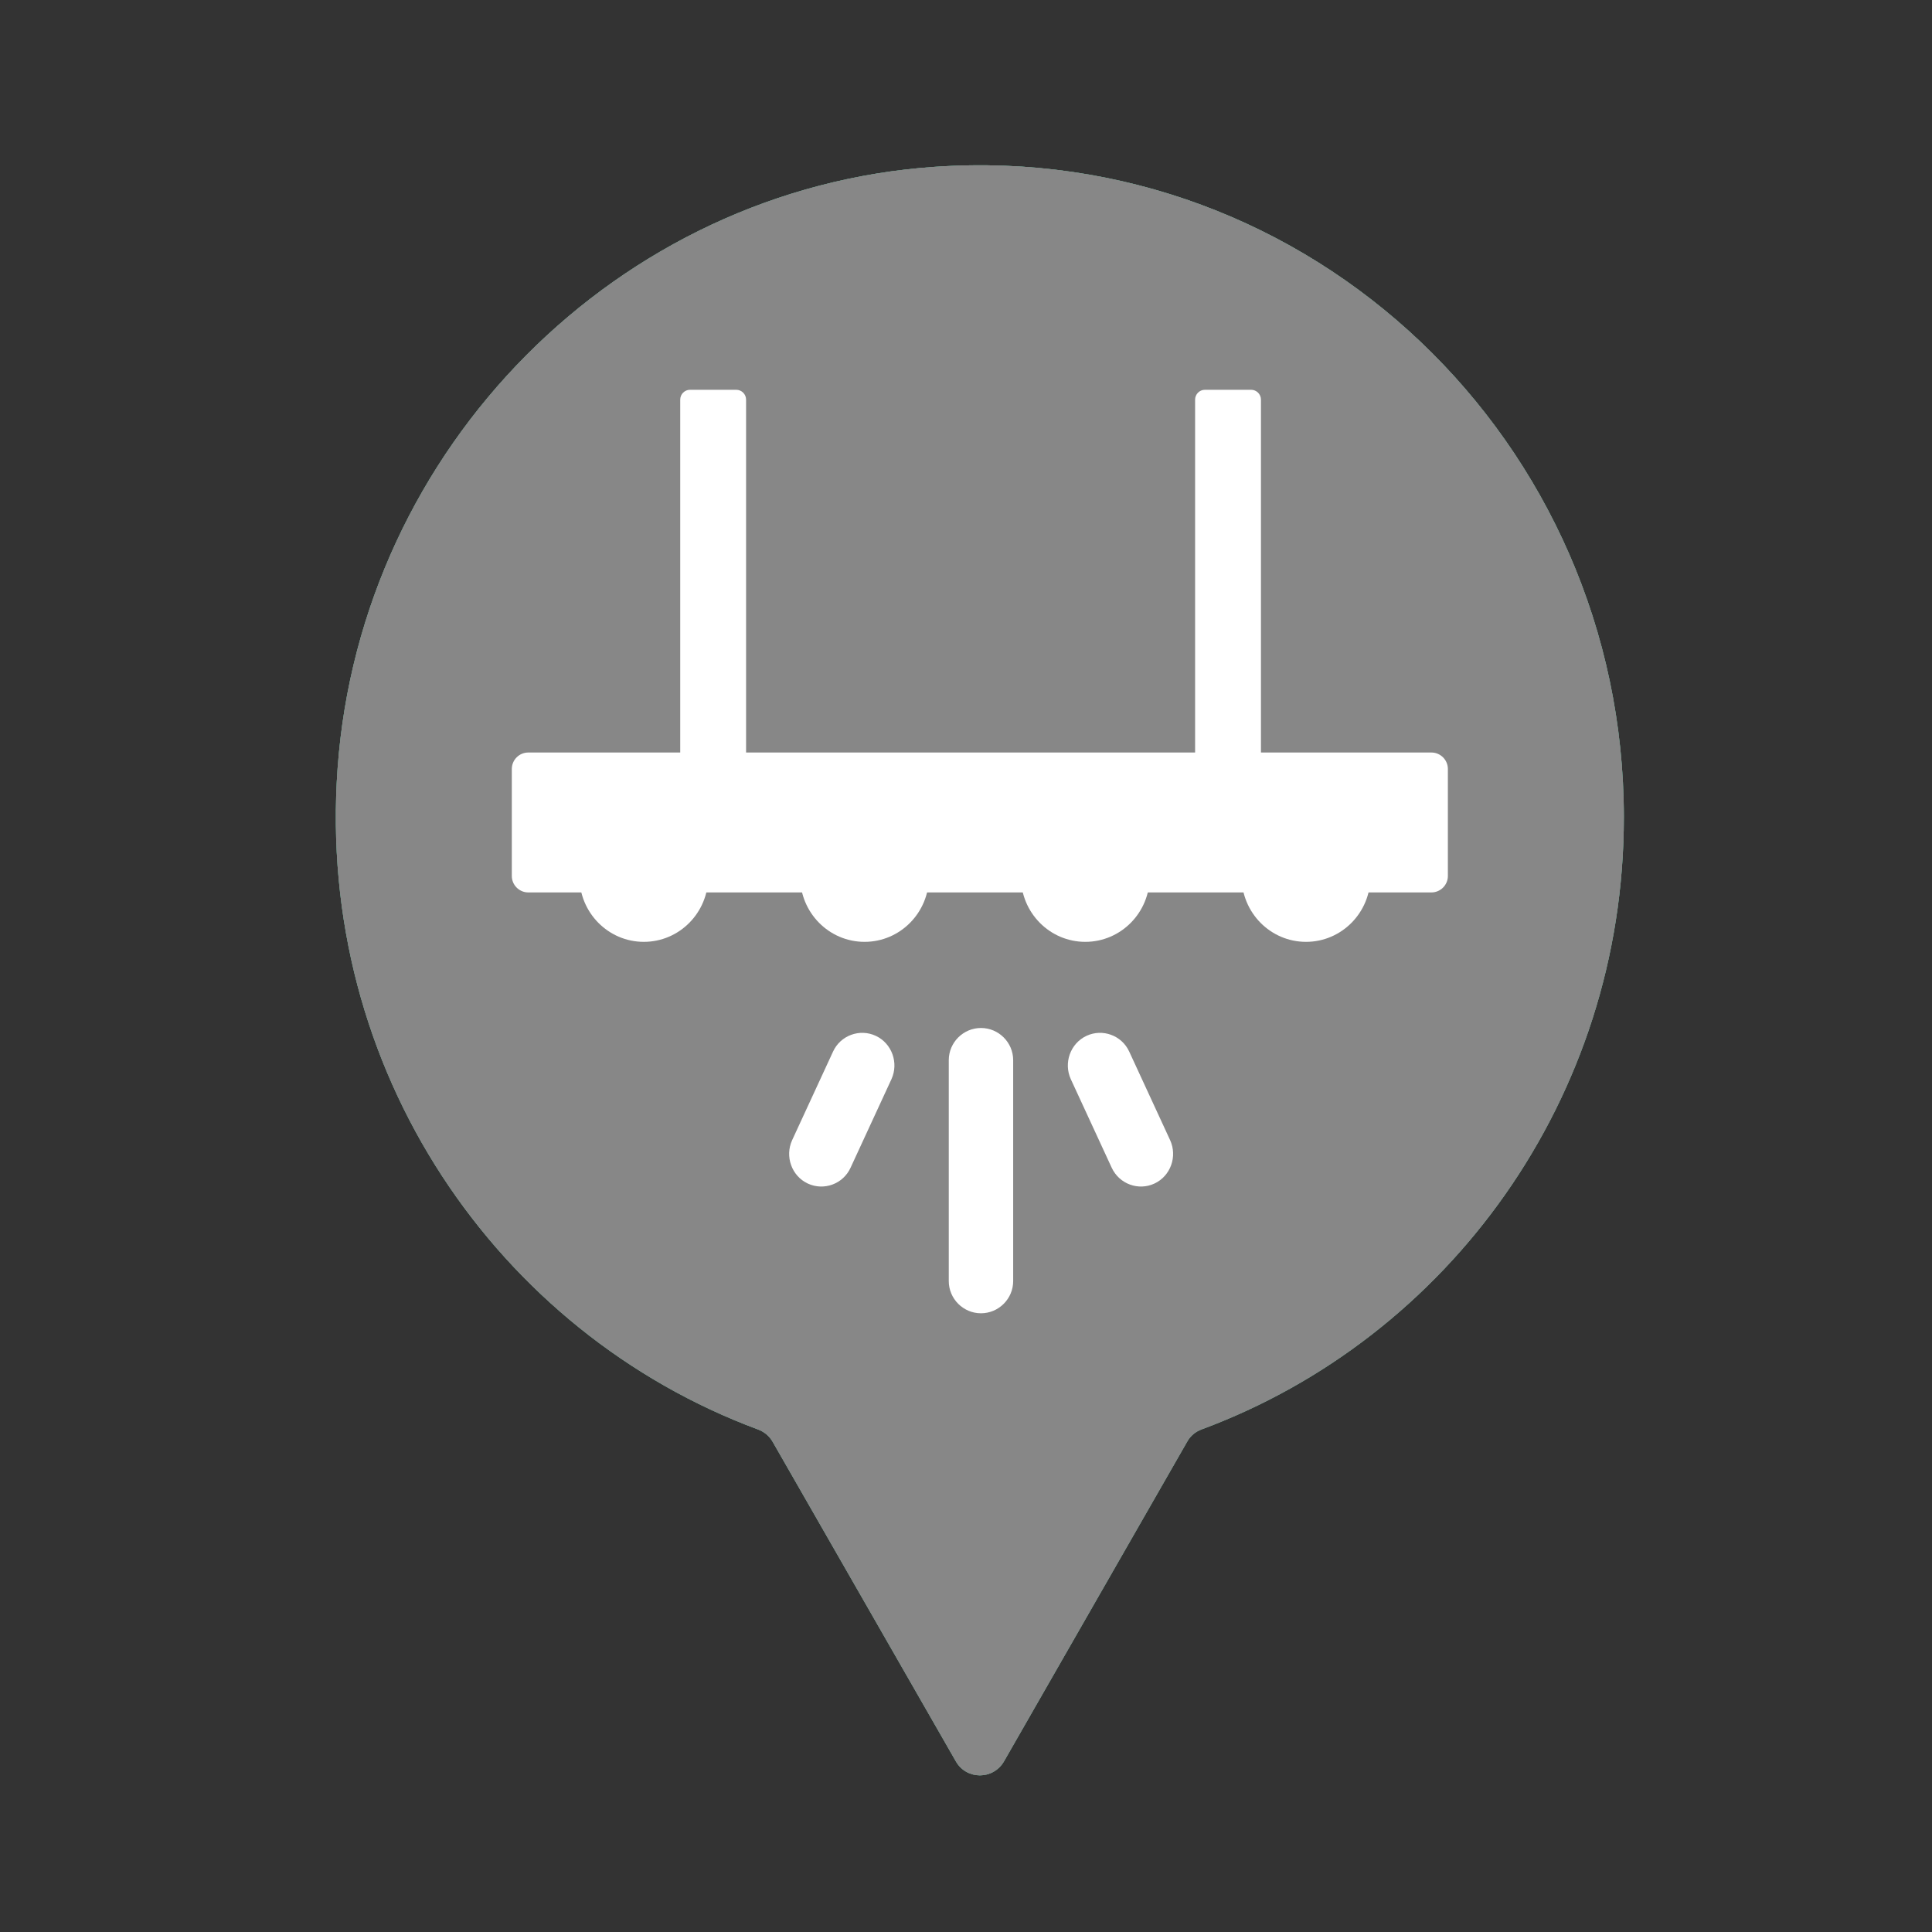 <?xml version="1.0" encoding="utf-8"?>
<!-- Generator: Adobe Illustrator 24.0.1, SVG Export Plug-In . SVG Version: 6.00 Build 0)  -->
<svg version="1.1" id="图层_1" xmlns="http://www.w3.org/2000/svg" xmlns:xlink="http://www.w3.org/1999/xlink" x="0px" y="0px"
	 viewBox="0 0 120 120" style="enable-background:new 0 0 120 120;" xml:space="preserve">
<rect x="0" y="0" width="120" height="120" fill="#333333" stroke="none"/>
<style type="text/css">
	.st0{display:none;}
	.st1{display:inline;fill:#29CE93;}
	.st2{display:inline;}
	.st3{fill:#FFFFFF;}
	.st4{fill:none;stroke:#FFFFFF;stroke-width:4;stroke-miterlimit:10;}
	.st5{fill:#29CE93;}
	.st6{fill:#878787;}
</style>
<g class="st0">
	<path class="st1" d="M100.87,50.64c0,17.46-10.91,32.34-26.22,38.02c-0.38,0.14-0.7,0.4-0.9,0.76l-11.38,19.86
		c-0.67,1.16-2.33,1.16-2.99,0L48.01,89.43c-0.2-0.35-0.52-0.62-0.9-0.76c-16.19-6.01-27.48-22.32-26.12-41.08
		c1.44-19.92,17.43-36.01,37.11-37.35C81.45,8.65,100.87,27.35,100.87,50.64z"/>
	<g class="st2">
		<path class="st3" d="M77.39,54.53h-32.6c-2.14,0-3.72-2.02-3.23-4.13l5.78-24.66c0.35-1.51,1.69-2.58,3.23-2.58h21.05
			c1.54,0,2.87,1.07,3.23,2.58l5.78,24.66C81.11,52.5,79.53,54.53,77.39,54.53z"/>
		<ellipse class="st4" cx="60.58" cy="48.45" rx="12" ry="12.15"/>
		<path class="st3" d="M61.08,84.21L61.08,84.21c-1.1,0-2-0.9-2-2V68.49c0-1.1,0.9-2,2-2h0c1.1,0,2,0.9,2,2v13.72
			C63.08,83.31,62.18,84.21,61.08,84.21z"/>
		<path class="st3" d="M50.33,76.15L50.33,76.15c-1-0.47-1.43-1.68-0.97-2.69l2.54-5.5c0.46-1.01,1.66-1.45,2.66-0.98l0,0
			c1,0.47,1.43,1.68,0.97,2.69l-2.54,5.5C52.52,76.18,51.32,76.62,50.33,76.15z"/>
		<path class="st3" d="M71.86,76.15L71.86,76.15c1-0.47,1.43-1.68,0.97-2.69l-2.54-5.5c-0.46-1.01-1.66-1.45-2.66-0.98l0,0
			c-1,0.47-1.43,1.68-0.97,2.69l2.54,5.5C69.67,76.18,70.86,76.62,71.86,76.15z"/>
	</g>
</g>
<g>
	<path class="st5" d="M100.86,50.76c0,17.46-10.91,32.34-26.22,38.02c-0.38,0.14-0.7,0.4-0.9,0.76l-11.38,19.86
		c-0.67,1.16-2.33,1.16-2.99,0L47.99,89.55c-0.2-0.35-0.52-0.62-0.9-0.76c-16.19-6.01-27.48-22.32-26.12-41.08
		c1.44-19.92,17.43-36.01,37.11-37.35C81.44,8.76,100.86,27.47,100.86,50.76z"/>
	<g>
		<path class="st3" d="M60.93,81.23L60.93,81.23c-1.1,0-2-0.9-2-2V65.51c0-1.1,0.9-2,2-2h0c1.1,0,2,0.9,2,2v13.72
			C62.93,80.33,62.03,81.23,60.93,81.23z"/>
		<path class="st3" d="M50.17,73.17L50.17,73.17c-1-0.47-1.43-1.68-0.97-2.69l2.54-5.5c0.46-1.01,1.66-1.45,2.66-0.98h0
			c1,0.47,1.43,1.68,0.97,2.69l-2.54,5.5C52.37,73.19,51.17,73.64,50.17,73.17z"/>
		<path class="st3" d="M71.71,73.17L71.71,73.17c1-0.47,1.43-1.68,0.97-2.69l-2.54-5.5c-0.46-1.01-1.66-1.45-2.66-0.98l0,0
			c-1,0.47-1.43,1.68-0.97,2.69l2.54,5.5C69.52,73.19,70.71,73.64,71.71,73.17z"/>
		<path class="st3" d="M88.91,55.09h-56.1c-0.56,0-1.02-0.46-1.02-1.02v-6.65c0-0.56,0.46-1.02,1.02-1.02h56.1
			c0.56,0,1.02,0.46,1.02,1.02v6.65C89.93,54.63,89.47,55.09,88.91,55.09z"/>
		<ellipse class="st3" cx="39.99" cy="54.11" rx="4" ry="4.05"/>
		<ellipse class="st3" cx="53.7" cy="54.11" rx="4" ry="4.05"/>
		<ellipse class="st3" cx="67.41" cy="54.11" rx="4" ry="4.05"/>
		<ellipse class="st3" cx="81.12" cy="54.11" rx="4" ry="4.05"/>
		<path class="st3" d="M45.73,48h-2.87c-0.33,0-0.61-0.27-0.61-0.61V24.48c0-0.33,0.27-0.61,0.61-0.61h2.87
			c0.33,0,0.61,0.27,0.61,0.61V47.4C46.34,47.73,46.06,48,45.73,48z"/>
		<path class="st3" d="M77.71,48h-2.87c-0.33,0-0.61-0.27-0.61-0.61V24.48c0-0.33,0.27-0.61,0.61-0.61h2.87
			c0.33,0,0.61,0.27,0.61,0.61V47.4C78.31,47.73,78.04,48,77.71,48z"/>
	</g>
</g>
<g>
	<path class="st6" d="M100.86,50.76c0,17.46-10.91,32.34-26.22,38.02c-0.38,0.14-0.7,0.4-0.9,0.76l-11.38,19.86
		c-0.67,1.16-2.33,1.16-2.99,0L47.99,89.55c-0.2-0.35-0.52-0.62-0.9-0.76c-16.19-6.01-27.48-22.32-26.12-41.08
		c1.44-19.92,17.43-36.01,37.11-37.35C81.44,8.76,100.86,27.47,100.86,50.76z"/>
	<g>
		<path class="st3" d="M77.37,54.65h-32.6c-2.14,0-3.72-2.02-3.23-4.13l5.78-24.66c0.35-1.51,1.69-2.58,3.23-2.58h21.05
			c1.54,0,2.87,1.07,3.23,2.58l5.78,24.66C81.09,52.62,79.51,54.65,77.37,54.65z"/>
		<ellipse class="st4" cx="60.57" cy="48.57" rx="12" ry="12.15"/>
		<path class="st3" d="M61.07,84.33L61.07,84.33c-1.1,0-2-0.9-2-2V68.61c0-1.1,0.9-2,2-2h0c1.1,0,2,0.9,2,2v13.72
			C63.07,83.43,62.17,84.33,61.07,84.33z"/>
		<path class="st3" d="M50.31,76.26L50.31,76.26c-1-0.47-1.43-1.68-0.97-2.69l2.54-5.5c0.46-1.01,1.66-1.45,2.66-0.98h0
			c1,0.47,1.43,1.68,0.97,2.69l-2.54,5.5C52.5,76.29,51.31,76.73,50.31,76.26z"/>
		<path class="st3" d="M71.85,76.26L71.85,76.26c1-0.47,1.43-1.68,0.97-2.69l-2.54-5.5c-0.46-1.01-1.66-1.45-2.66-0.98l0,0
			c-1,0.47-1.43,1.68-0.97,2.69l2.54,5.5C69.65,76.29,70.85,76.73,71.85,76.26z"/>
	</g>
</g>
<g>
	<path class="st6" d="M100.86,50.76c0,17.46-10.91,32.34-26.22,38.02c-0.38,0.14-0.7,0.4-0.9,0.76l-11.38,19.86
		c-0.67,1.16-2.33,1.16-2.99,0L47.99,89.55c-0.2-0.35-0.52-0.62-0.9-0.76c-16.19-6.01-27.48-22.32-26.12-41.08
		c1.44-19.92,17.43-36.01,37.11-37.35C81.44,8.76,100.86,27.47,100.86,50.76z"/>
	<g>
		<path class="st3" d="M60.93,81.57L60.93,81.57c-1.1,0-2-0.9-2-2V65.85c0-1.1,0.9-2,2-2h0c1.1,0,2,0.9,2,2v13.72
			C62.93,80.67,62.03,81.57,60.93,81.57z"/>
		<path class="st3" d="M50.17,73.51L50.17,73.51c-1-0.47-1.43-1.68-0.97-2.69l2.54-5.5c0.46-1.01,1.66-1.45,2.66-0.98h0
			c1,0.47,1.43,1.68,0.97,2.69l-2.54,5.5C52.37,73.54,51.17,73.98,50.17,73.51z"/>
		<path class="st3" d="M71.71,73.51L71.71,73.51c1-0.47,1.43-1.68,0.97-2.69l-2.54-5.5c-0.46-1.01-1.66-1.45-2.66-0.98l0,0
			c-1,0.47-1.43,1.68-0.97,2.69l2.54,5.5C69.52,73.54,70.71,73.98,71.71,73.51z"/>
		<path class="st3" d="M88.91,55.43h-56.1c-0.56,0-1.02-0.46-1.02-1.02v-6.65c0-0.56,0.46-1.02,1.02-1.02h56.1
			c0.56,0,1.02,0.46,1.02,1.02v6.65C89.93,54.97,89.47,55.43,88.91,55.43z"/>
		<ellipse class="st3" cx="39.99" cy="54.45" rx="4" ry="4.05"/>
		<ellipse class="st3" cx="53.7" cy="54.45" rx="4" ry="4.05"/>
		<ellipse class="st3" cx="67.41" cy="54.45" rx="4" ry="4.05"/>
		<ellipse class="st3" cx="81.12" cy="54.45" rx="4" ry="4.05"/>
		<path class="st3" d="M45.73,48.35h-2.87c-0.33,0-0.61-0.27-0.61-0.61V24.82c0-0.33,0.27-0.61,0.61-0.61h2.87
			c0.33,0,0.61,0.27,0.61,0.61v22.92C46.34,48.07,46.06,48.35,45.73,48.35z"/>
		<path class="st3" d="M77.71,48.35h-2.87c-0.33,0-0.61-0.27-0.61-0.61V24.82c0-0.33,0.27-0.61,0.61-0.61h2.87
			c0.33,0,0.61,0.27,0.61,0.61v22.92C78.31,48.07,78.04,48.35,77.71,48.35z"/>
	</g>
</g>
</svg>
